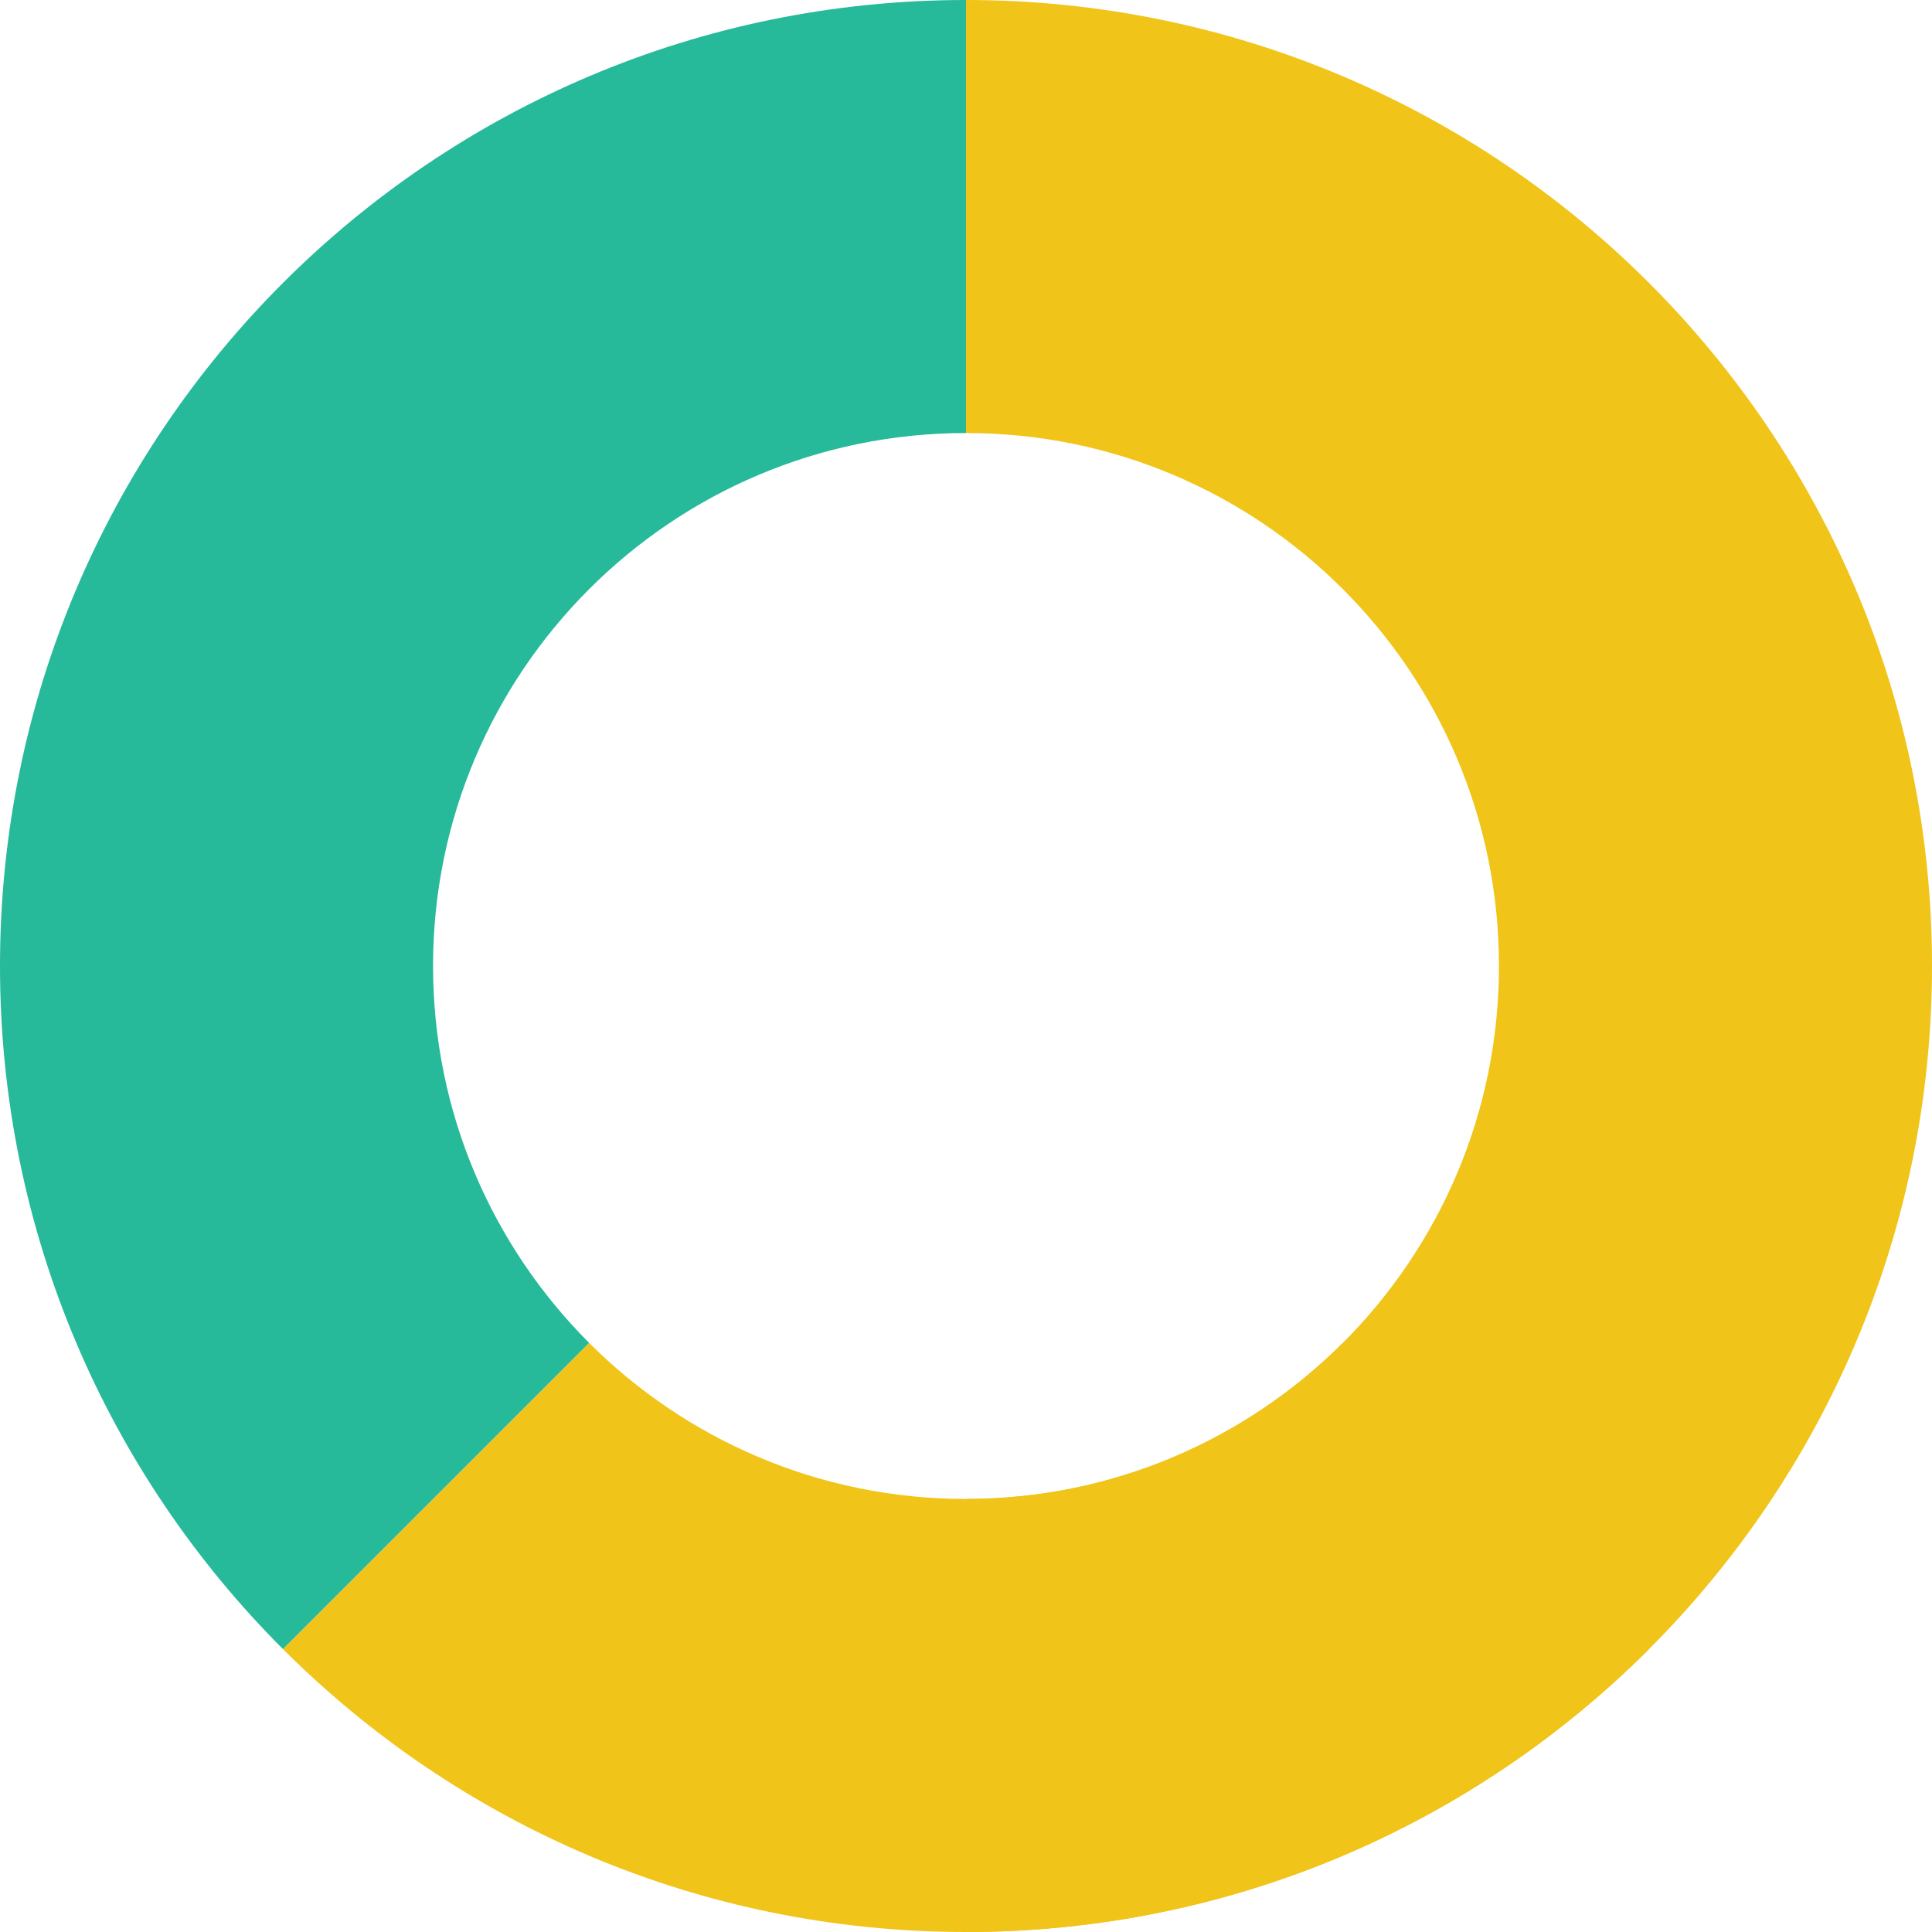 <?xml version="1.0" encoding="iso-8859-1"?>
<!-- Generator: Adobe Illustrator 18.0.0, SVG Export Plug-In . SVG Version: 6.00 Build 0)  -->
<!DOCTYPE svg PUBLIC "-//W3C//DTD SVG 1.1//EN" "http://www.w3.org/Graphics/SVG/1.1/DTD/svg11.dtd">
<svg version="1.1" id="Capa_1" xmlns="http://www.w3.org/2000/svg" xmlns:xlink="http://www.w3.org/1999/xlink" x="0px" y="0px"
	 viewBox="0 0 58 58" style="enable-background:new 0 0 58 58;" xml:space="preserve">
<g>
	<path style="fill:#F0C419;" d="M45,29c0,8.837-7.163,16-16,16v13c16.016,0,29-12.984,29-29S45.016,0,29,0v13
		C37.837,13,45,20.163,45,29z"/>
	<path style="fill:#F0C419;" d="M29,58c8.008,0,15.258-3.246,20.506-8.494c-4.542-4.542-5.29-5.29-9.192-9.192
		C37.418,43.209,33.418,45,29,45s-8.418-1.791-11.314-4.686l-9.192,9.192C13.742,54.754,20.992,58,29,58z"/>
	<g>
		<path style="fill:#26B99A;" d="M13,29c0-8.837,7.163-16,16-16V0C12.984,0,0,12.984,0,29c0,8.008,3.246,15.258,8.494,20.506
			l9.192-9.192C14.791,37.418,13,33.418,13,29z"/>
	</g>
</g>
<g>
</g>
<g>
</g>
<g>
</g>
<g>
</g>
<g>
</g>
<g>
</g>
<g>
</g>
<g>
</g>
<g>
</g>
<g>
</g>
<g>
</g>
<g>
</g>
<g>
</g>
<g>
</g>
<g>
</g>
</svg>
